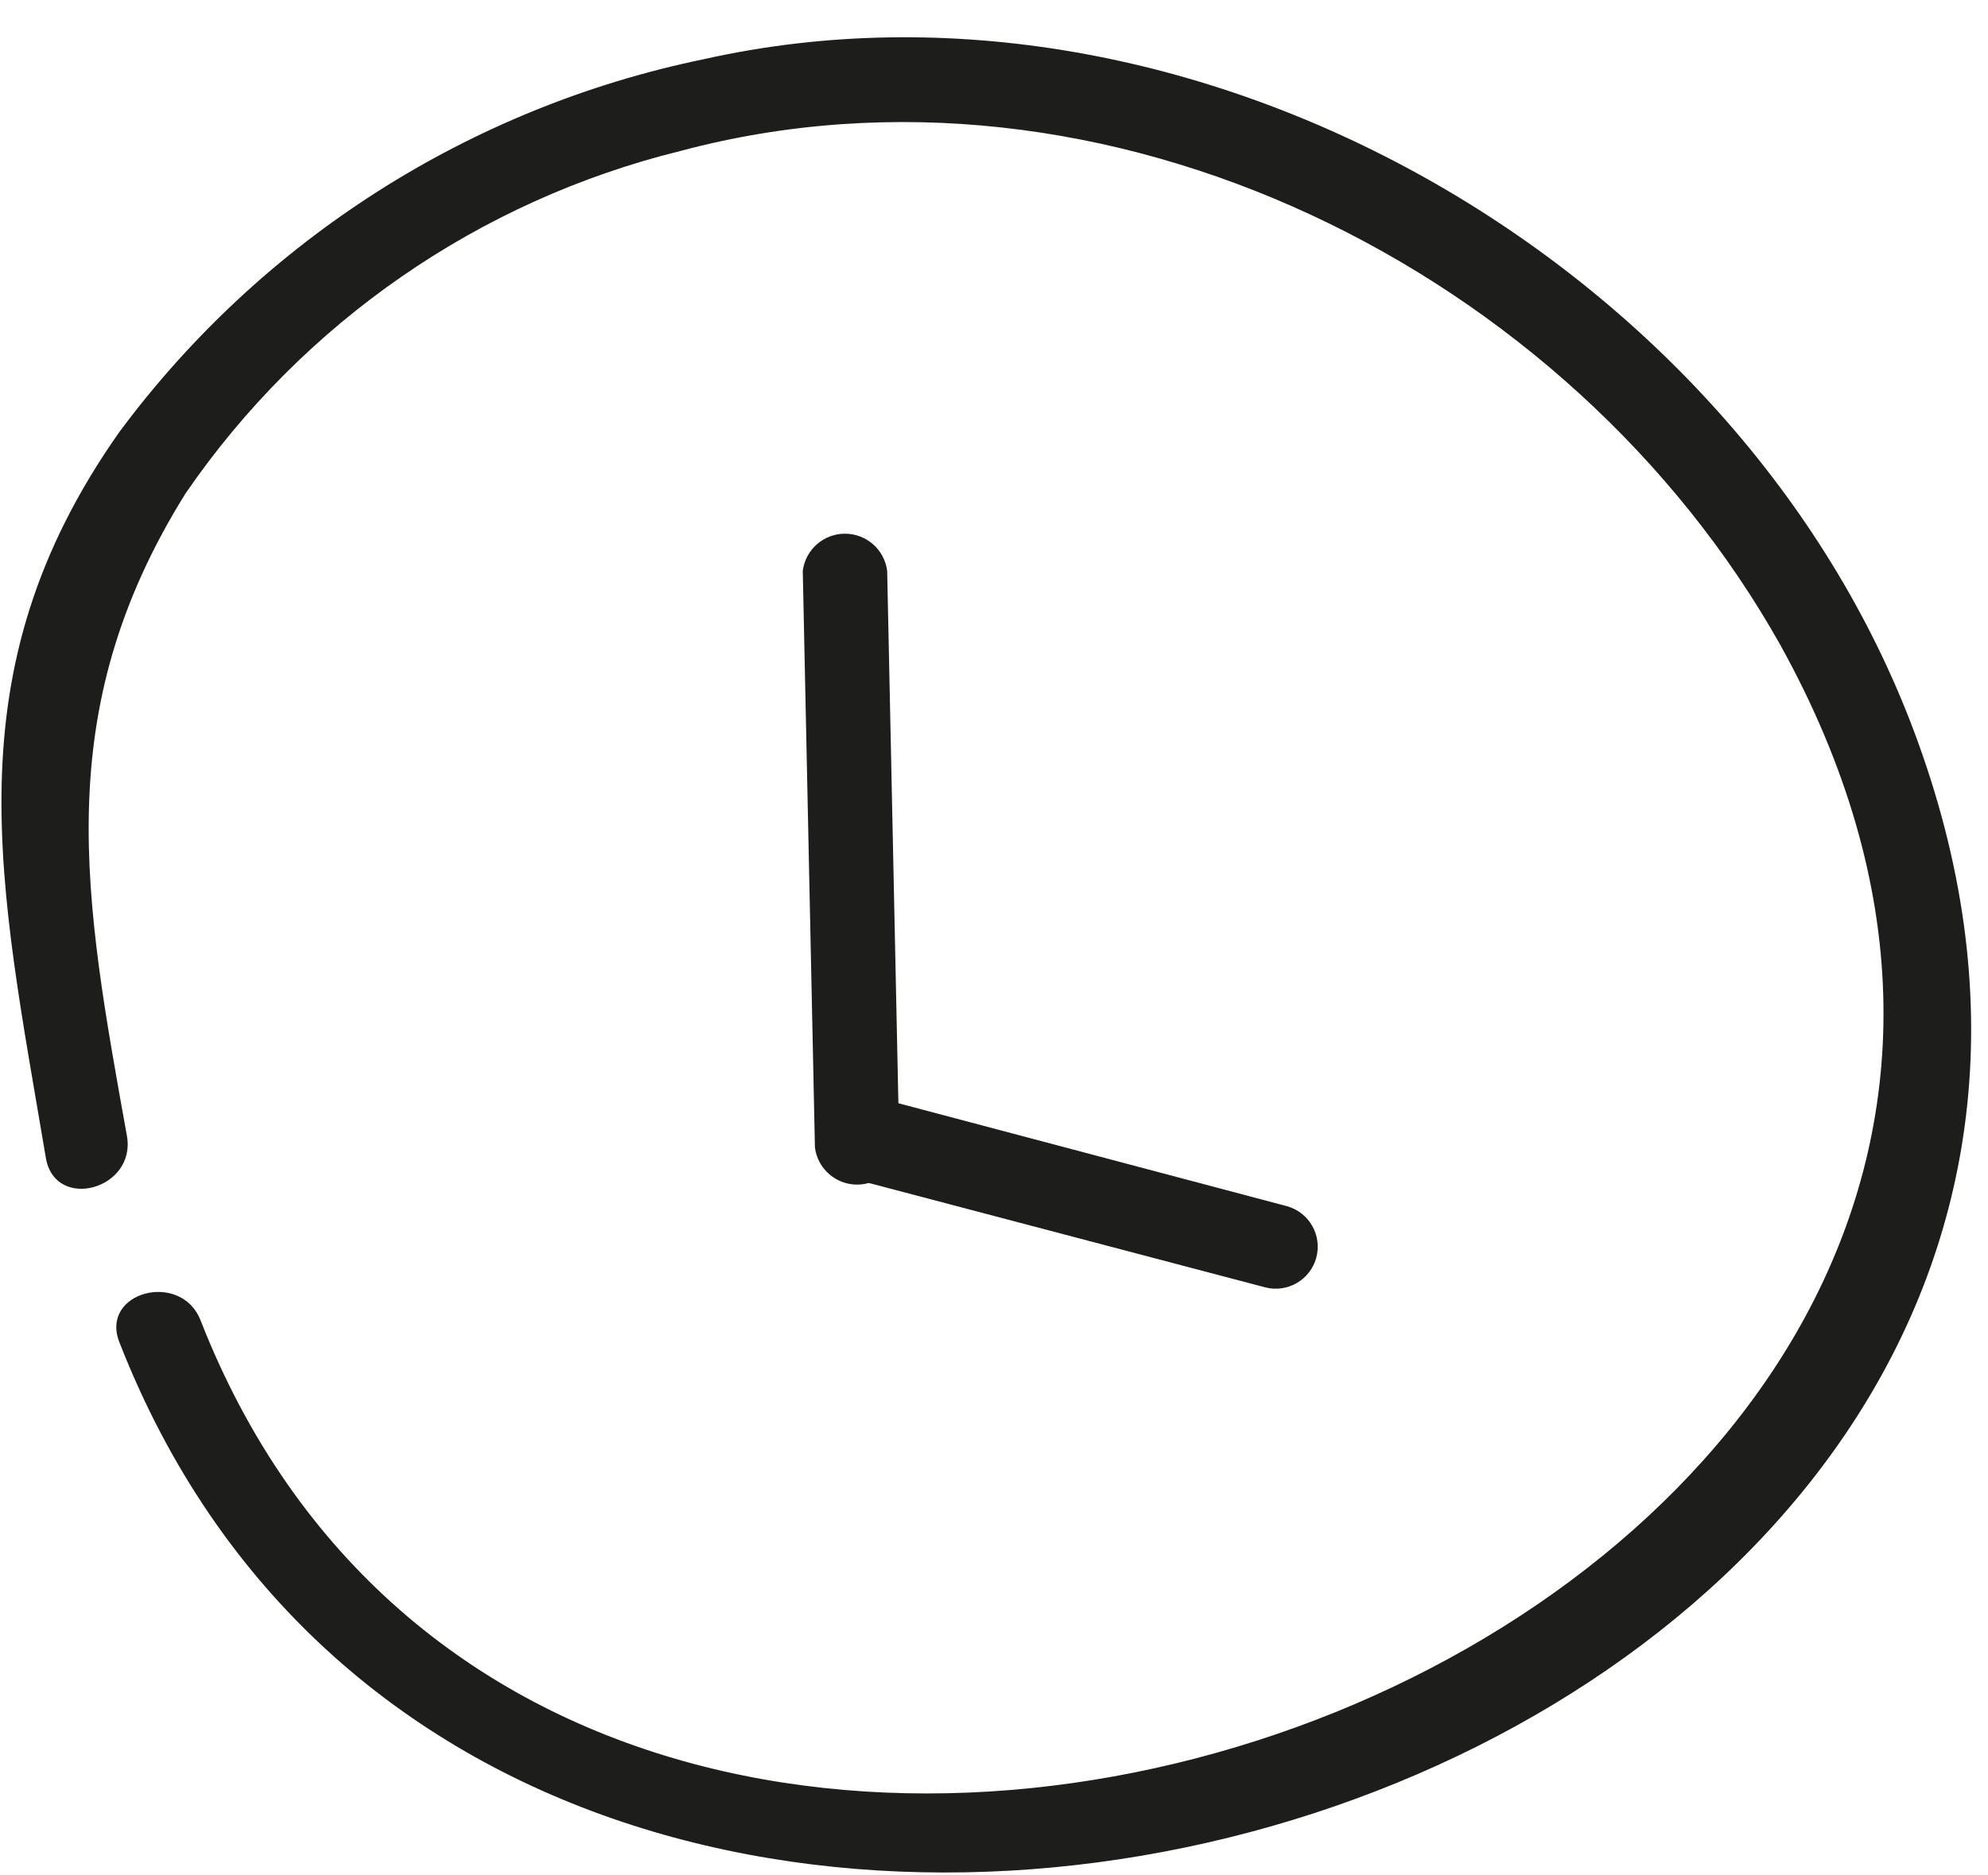 <svg height="50" viewBox="0 0 53 50" width="53" xmlns="http://www.w3.org/2000/svg"><g fill="#1d1d1b"><path d="m3.384 30.286c-1.134-6.318-2.088-11.286 1.566-17.136 3.131-4.556 7.826-7.804 13.194-9.126 11.322-3.024 23.706 3.168 29.322 13.176 14.4 25.992-31.986 43.866-42.12 18-.522-1.332-2.7-.756-2.16.594 10.512 26.892 58.446 12.006 47.844-16.29-4.68-12.492-19.224-20.844-32.256-17.928-6.241 1.284-11.79 4.821-15.588 9.936-4.536 6.426-3.186 12.078-1.962 19.368.252 1.422 2.412.828 2.16-.594z"/><path d="m21.402 15.22.324 15.372c.072.567.554.991 1.125.991s1.053-.425 1.125-.991l-.324-15.372c-.072-.567-.554-.991-1.125-.991s-1.053.425-1.125.991z"/><path d="m34.308 32.158-10.8-2.862c-.576-.099-1.132.256-1.286.819-.154.564.146 1.152.692 1.359l10.8 2.844c.596.164 1.213-.187 1.377-.783.164-.596-.187-1.213-.783-1.377z"/></g></svg>